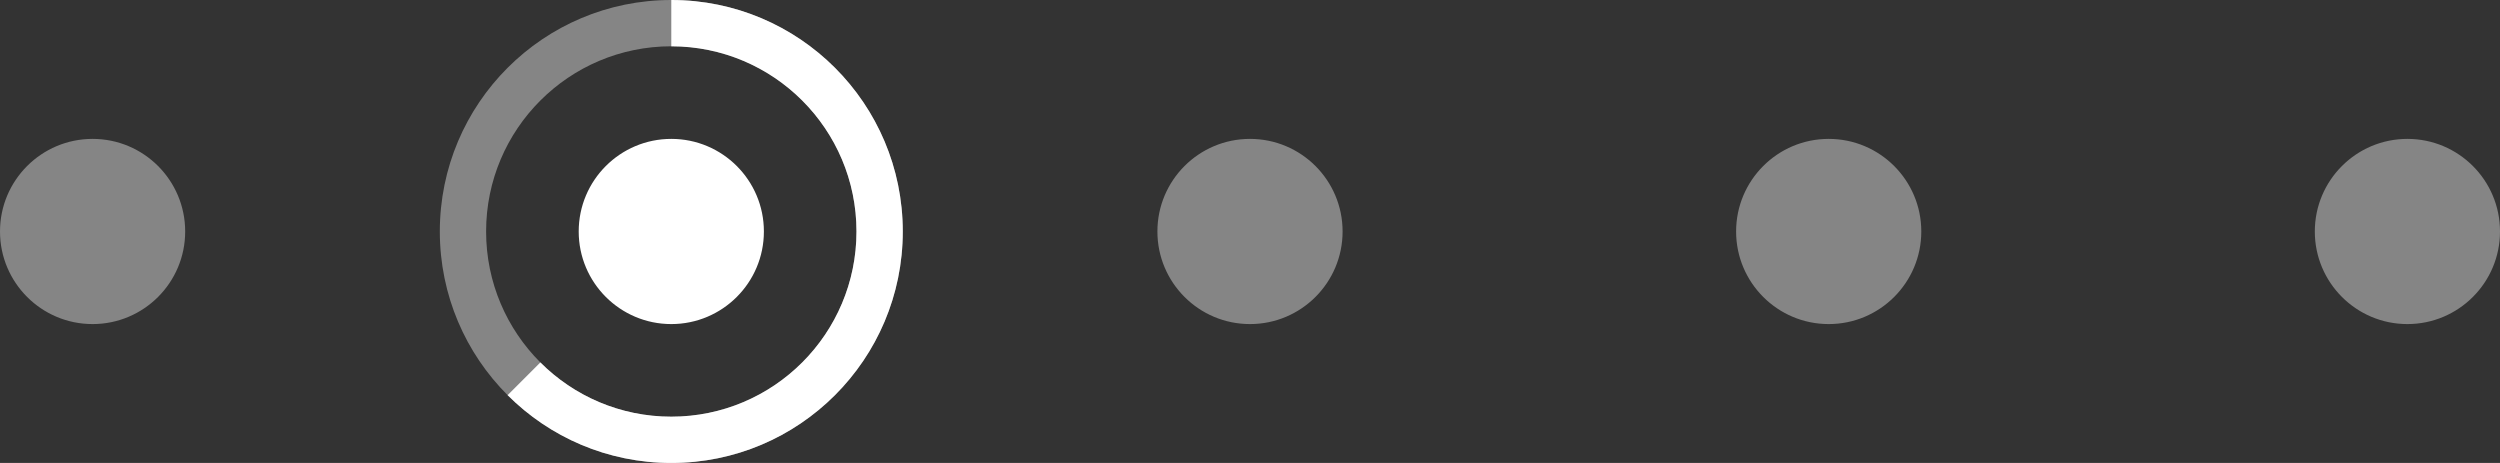 <svg xmlns="http://www.w3.org/2000/svg" width="108" height="20" viewBox="0 0 108 20" fill="none">
  <rect x="0" y="0" width="108" height="20" fill="#333333" stroke="none"/>
  <path opacity="0.4" fill-rule="evenodd" clip-rule="evenodd" d="M54 14C51.791 14 50 12.209 50 10C50 7.791 51.791 6 54 6C56.209 6 58 7.791 58 10C58 12.209 56.209 14 54 14ZM4 14C1.791 14 0 12.209 0 10C0 7.791 1.791 6 4 6C6.209 6 8 7.791 8 10C8 12.209 6.209 14 4 14ZM79 14C76.791 14 75 12.209 75 10C75 7.791 76.791 6 79 6C81.209 6 83 7.791 83 10C83 12.209 81.209 14 79 14ZM104 14C101.791 14 100 12.209 100 10C100 7.791 101.791 6 104 6C106.209 6 108 7.791 108 10C108 12.209 106.209 14 104 14ZM29 20C23.477 20 19 15.523 19 10C19 4.477 23.477 0 29 0C34.523 0 39 4.477 39 10C39 15.523 34.523 20 29 20ZM29 18C33.418 18 37 14.418 37 10C37 5.582 33.418 2 29 2C24.582 2 21 5.582 21 10C21 14.418 24.582 18 29 18Z" fill="white"/>
  <path fill-rule="evenodd" clip-rule="evenodd" d="M29 14C26.791 14 25 12.209 25 10C25 7.791 26.791 6 29 6C31.209 6 33 7.791 33 10C33 12.209 31.209 14 29 14ZM21.929 17.071L23.343 15.657C24.791 17.105 26.791 18 29 18C33.418 18 37 14.418 37 10C37 5.582 33.418 2 29 2V0C34.523 0 39 4.477 39 10C39 15.523 34.523 20 29 20C26.239 20 23.739 18.881 21.929 17.071Z" fill="white"/>
</svg>